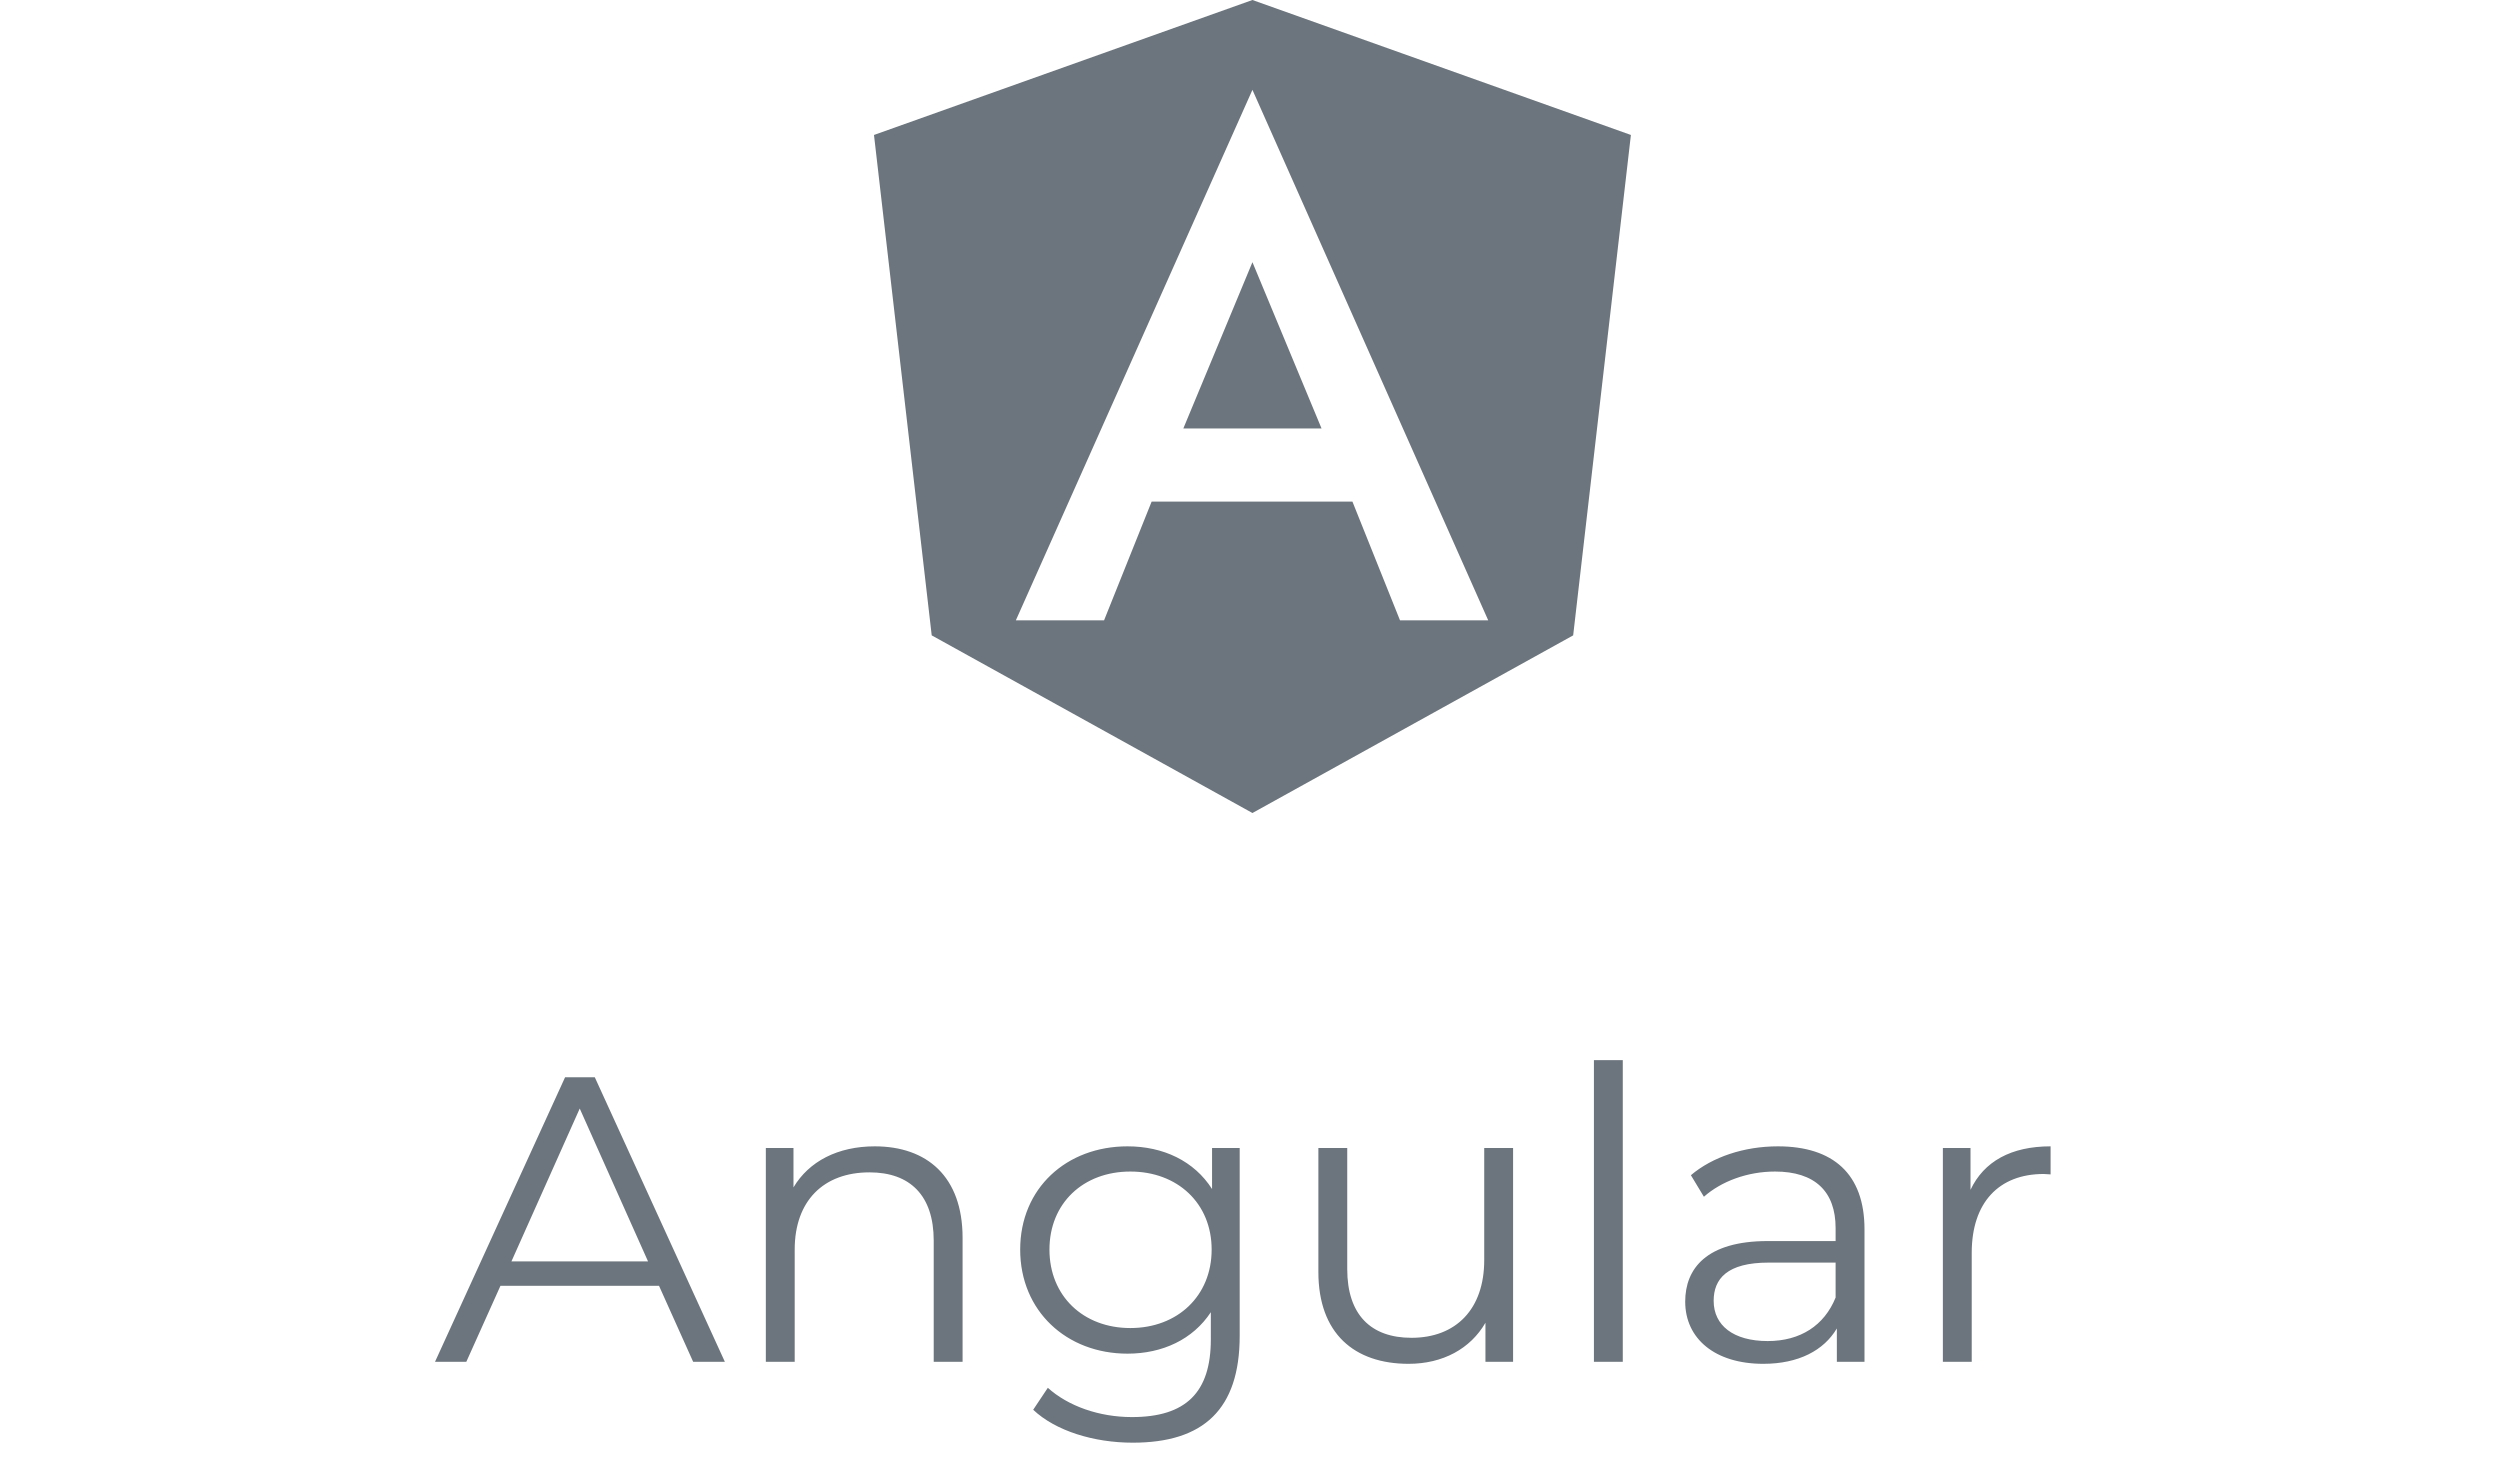 <svg width="123" height="72" viewBox="0 0 123 72" fill="none" xmlns="http://www.w3.org/2000/svg">
<path fill-rule="evenodd" clip-rule="evenodd" d="M61.62 0L43 6.64L45.84 31.26L61.62 40L77.4 31.26L80.24 6.64L61.62 0ZM49.98 30.52L61.62 4.42L73.22 30.52H68.88L66.54 24.68H56.66L54.32 30.52H49.98ZM61.62 12.9L58.22 21.08H65.02L61.62 12.9Z" fill="#6C757D"/>
<path d="M34.103 67L32.423 63.26H24.623L22.943 67H21.403L27.803 53H29.263L35.663 67H34.103ZM25.163 62.06H31.883L28.523 54.54L25.163 62.06ZM43.039 56.4C45.599 56.4 47.359 57.88 47.359 60.9V67H45.939V61.04C45.939 58.82 44.779 57.68 42.779 57.68C40.519 57.68 39.099 59.08 39.099 61.48V67H37.679V56.48H39.039V58.42C39.799 57.14 41.219 56.4 43.039 56.4ZM59.633 56.48H60.993V65.72C60.993 69.34 59.213 70.98 55.733 70.98C53.813 70.98 51.933 70.4 50.833 69.36L51.553 68.28C52.553 69.18 54.073 69.72 55.693 69.72C58.353 69.72 59.573 68.5 59.573 65.9V64.56C58.693 65.9 57.193 66.6 55.473 66.6C52.473 66.6 50.193 64.5 50.193 61.48C50.193 58.46 52.473 56.4 55.473 56.4C57.233 56.4 58.753 57.12 59.633 58.5V56.48ZM55.613 65.34C57.933 65.34 59.613 63.76 59.613 61.48C59.613 59.2 57.933 57.64 55.613 57.64C53.293 57.64 51.633 59.2 51.633 61.48C51.633 63.76 53.293 65.34 55.613 65.34ZM73.024 56.48H74.444V67H73.084V65.08C72.344 66.36 70.984 67.1 69.304 67.1C66.624 67.1 64.864 65.6 64.864 62.58V56.48H66.284V62.44C66.284 64.68 67.444 65.82 69.444 65.82C71.644 65.82 73.024 64.4 73.024 62V56.48ZM78.421 67V52.16H79.841V67H78.421ZM87.472 56.4C90.192 56.4 91.733 57.76 91.733 60.48V67H90.373V65.36C89.733 66.44 88.493 67.1 86.752 67.1C84.373 67.1 82.912 65.86 82.912 64.04C82.912 62.42 83.953 61.06 86.972 61.06H90.312V60.42C90.312 58.62 89.293 57.64 87.332 57.64C85.972 57.64 84.692 58.12 83.832 58.88L83.192 57.82C84.252 56.92 85.812 56.4 87.472 56.4ZM86.972 65.98C88.573 65.98 89.752 65.22 90.312 63.84V62.12H87.013C84.972 62.12 84.312 62.92 84.312 64C84.312 65.22 85.293 65.98 86.972 65.98ZM96.949 58.54C97.609 57.14 98.949 56.4 100.889 56.4V57.78C100.769 57.78 100.649 57.76 100.549 57.76C98.349 57.76 97.009 59.16 97.009 61.64V67H95.589V56.48H96.949V58.54Z" fill="#6C757D"/>
</svg>
